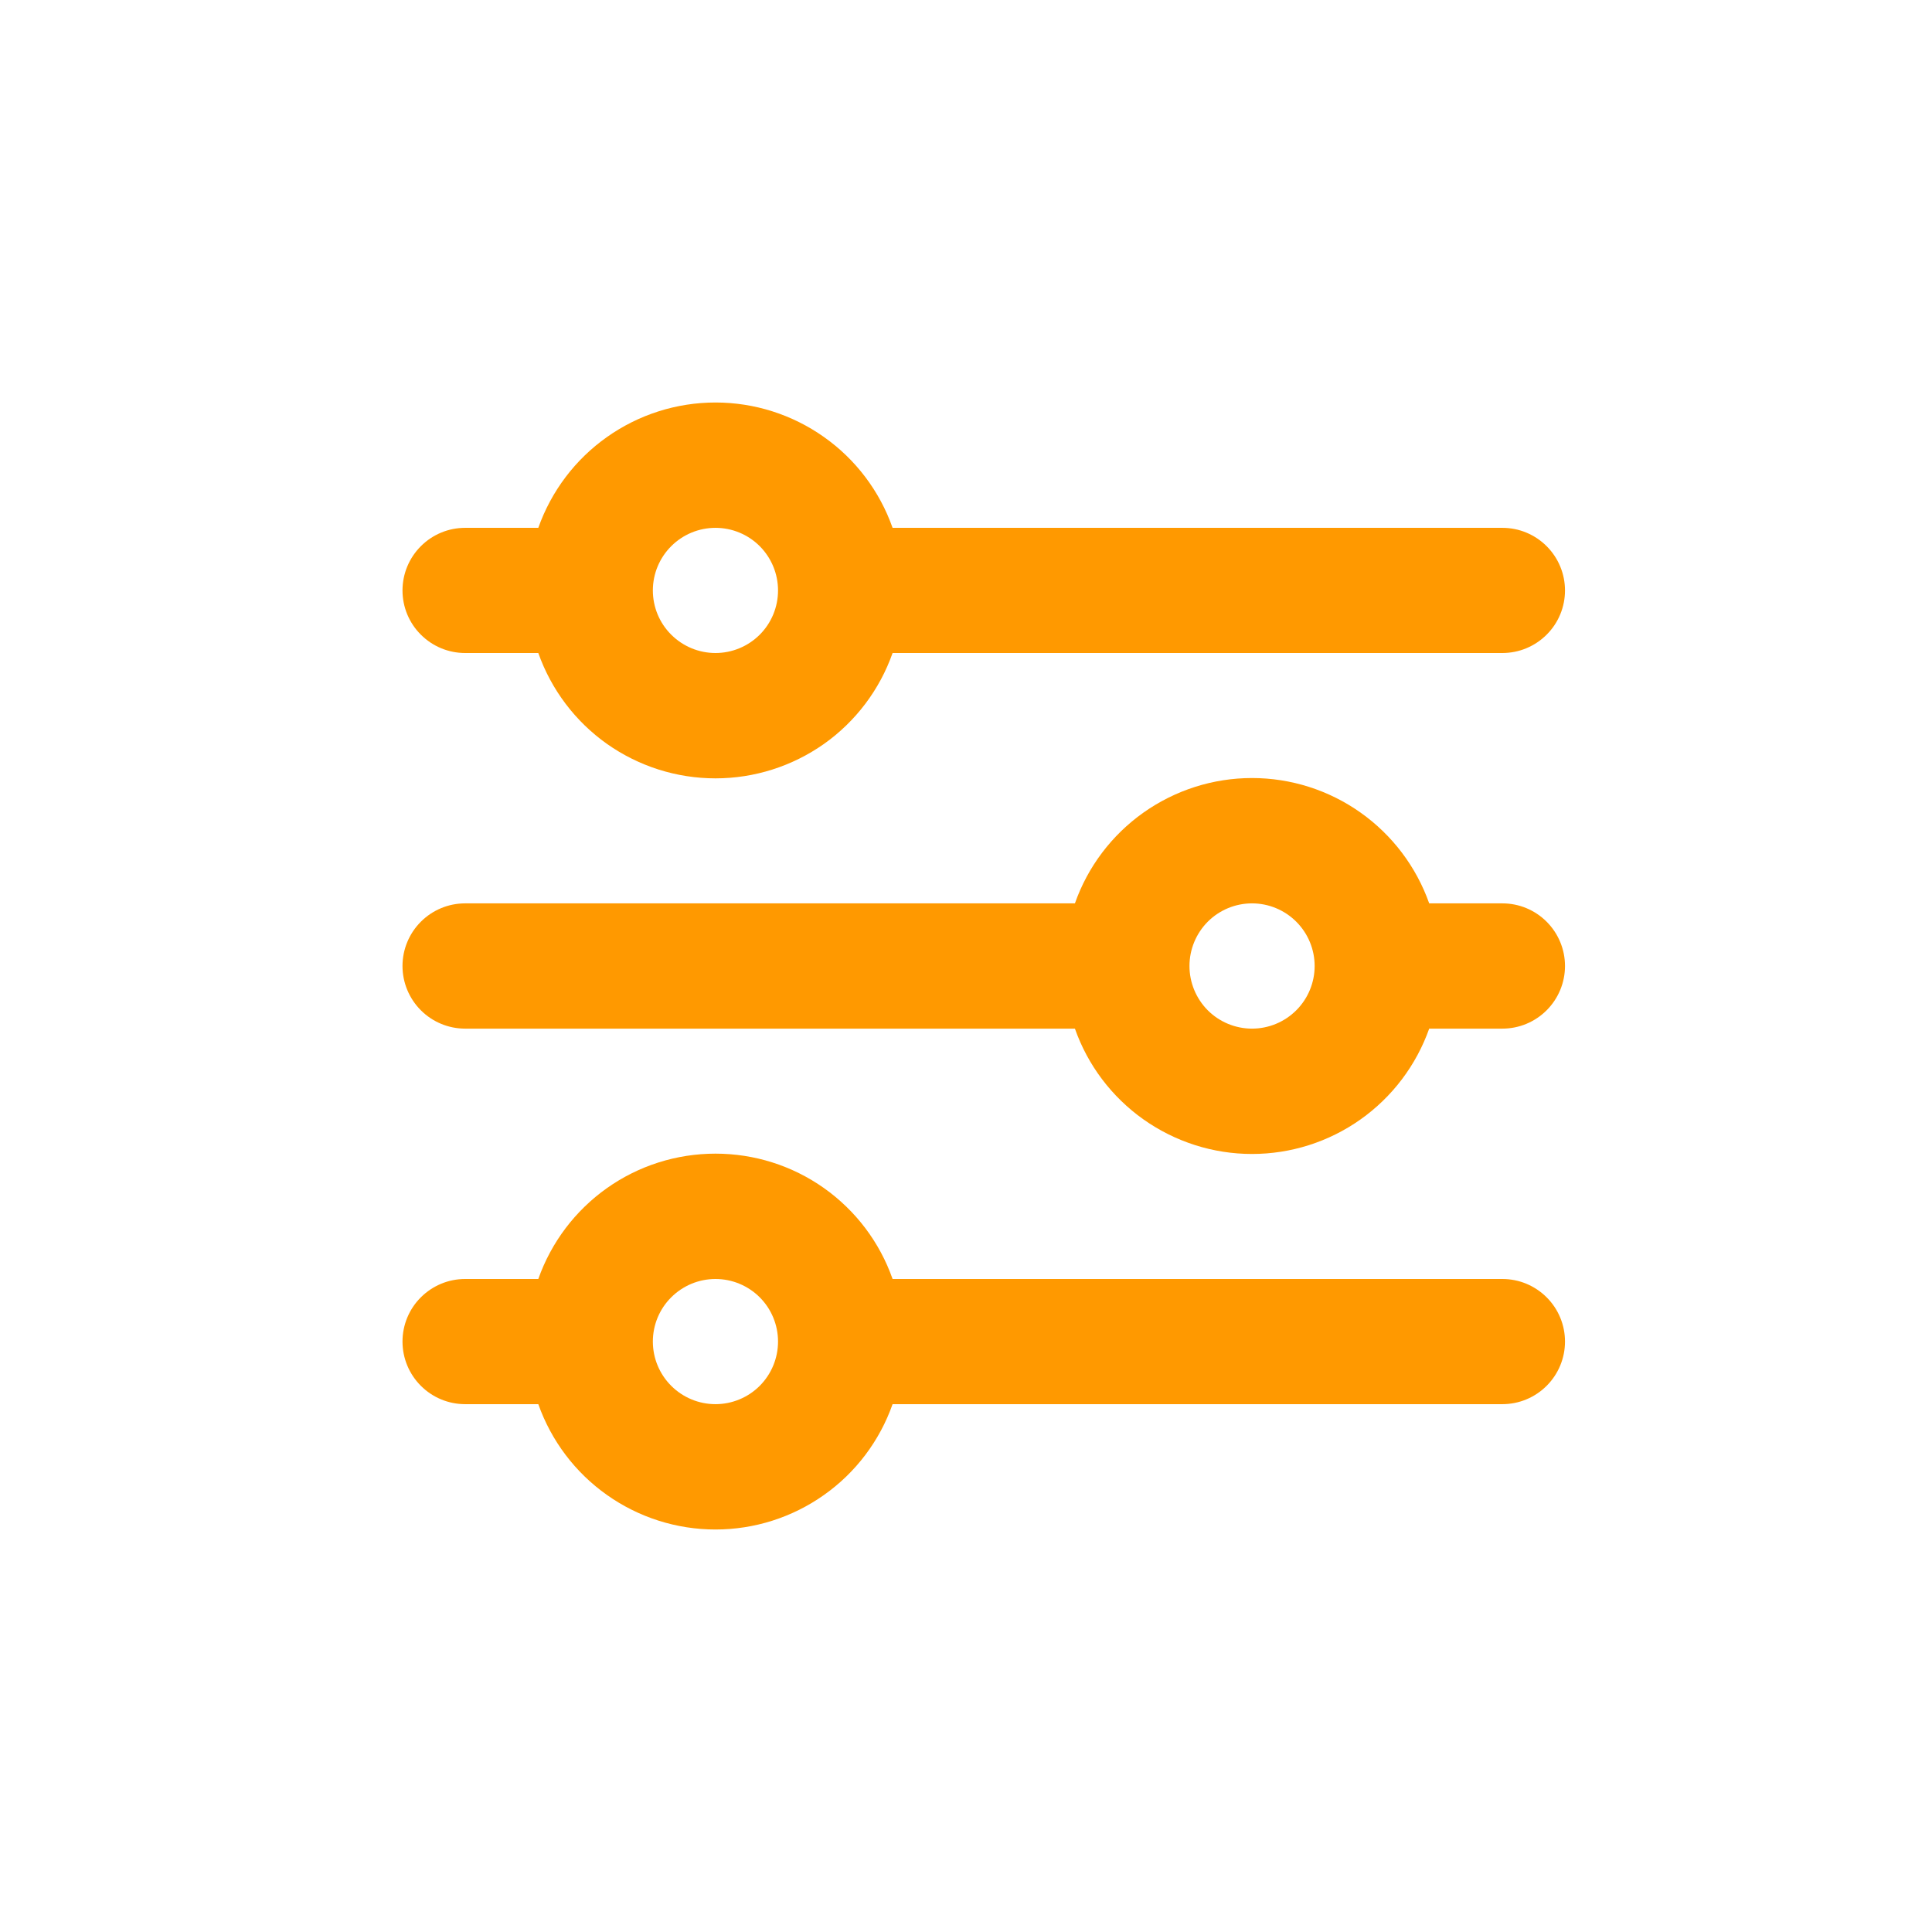 <svg width="24" height="24" viewBox="0 0 24 24" fill="none" xmlns="http://www.w3.org/2000/svg">
<path d="M8.888 6.557C8.682 6.557 8.484 6.639 8.338 6.785C8.192 6.931 8.11 7.128 8.11 7.335C8.11 7.541 8.192 7.739 8.338 7.884C8.484 8.03 8.682 8.112 8.888 8.112C9.094 8.112 9.292 8.03 9.438 7.884C9.583 7.739 9.665 7.541 9.665 7.335C9.665 7.128 9.583 6.931 9.438 6.785C9.292 6.639 9.094 6.557 8.888 6.557ZM6.687 6.557C6.848 6.102 7.146 5.707 7.54 5.429C7.934 5.15 8.405 5 8.888 5C9.371 5 9.842 5.15 10.236 5.429C10.63 5.707 10.928 6.102 11.088 6.557H18.663C18.87 6.557 19.067 6.639 19.213 6.785C19.359 6.931 19.441 7.128 19.441 7.335C19.441 7.541 19.359 7.739 19.213 7.884C19.067 8.03 18.87 8.112 18.663 8.112H11.088C10.928 8.567 10.63 8.962 10.236 9.241C9.842 9.519 9.371 9.669 8.888 9.669C8.405 9.669 7.934 9.519 7.54 9.241C7.146 8.962 6.848 8.567 6.687 8.112H5.778C5.571 8.112 5.374 8.03 5.228 7.884C5.082 7.739 5 7.541 5 7.335C5 7.128 5.082 6.931 5.228 6.785C5.374 6.639 5.571 6.557 5.778 6.557H6.687ZM15.553 11.222C15.347 11.222 15.149 11.304 15.003 11.45C14.858 11.596 14.776 11.794 14.776 12C14.776 12.206 14.858 12.404 15.003 12.55C15.149 12.696 15.347 12.778 15.553 12.778C15.759 12.778 15.957 12.696 16.103 12.55C16.249 12.404 16.331 12.206 16.331 12C16.331 11.794 16.249 11.596 16.103 11.45C15.957 11.304 15.759 11.222 15.553 11.222ZM13.353 11.222C13.513 10.767 13.811 10.373 14.205 10.094C14.6 9.815 15.07 9.665 15.553 9.665C16.036 9.665 16.507 9.815 16.901 10.094C17.295 10.373 17.593 10.767 17.754 11.222H18.663C18.87 11.222 19.067 11.304 19.213 11.45C19.359 11.596 19.441 11.794 19.441 12C19.441 12.206 19.359 12.404 19.213 12.55C19.067 12.696 18.87 12.778 18.663 12.778H17.754C17.593 13.233 17.295 13.627 16.901 13.906C16.507 14.185 16.036 14.335 15.553 14.335C15.07 14.335 14.6 14.185 14.205 13.906C13.811 13.627 13.513 13.233 13.353 12.778H5.778C5.571 12.778 5.374 12.696 5.228 12.55C5.082 12.404 5 12.206 5 12C5 11.794 5.082 11.596 5.228 11.45C5.374 11.304 5.571 11.222 5.778 11.222H13.353ZM8.888 15.888C8.682 15.888 8.484 15.97 8.338 16.116C8.192 16.261 8.11 16.459 8.11 16.665C8.11 16.872 8.192 17.069 8.338 17.215C8.484 17.361 8.682 17.443 8.888 17.443C9.094 17.443 9.292 17.361 9.438 17.215C9.583 17.069 9.665 16.872 9.665 16.665C9.665 16.459 9.583 16.261 9.438 16.116C9.292 15.97 9.094 15.888 8.888 15.888ZM6.687 15.888C6.848 15.432 7.146 15.038 7.54 14.759C7.934 14.48 8.405 14.331 8.888 14.331C9.371 14.331 9.842 14.48 10.236 14.759C10.63 15.038 10.928 15.432 11.088 15.888H18.663C18.87 15.888 19.067 15.97 19.213 16.116C19.359 16.261 19.441 16.459 19.441 16.665C19.441 16.872 19.359 17.069 19.213 17.215C19.067 17.361 18.87 17.443 18.663 17.443H11.088C10.928 17.898 10.63 18.293 10.236 18.571C9.842 18.85 9.371 19 8.888 19C8.405 19 7.934 18.85 7.54 18.571C7.146 18.293 6.848 17.898 6.687 17.443H5.778C5.571 17.443 5.374 17.361 5.228 17.215C5.082 17.069 5 16.872 5 16.665C5 16.459 5.082 16.261 5.228 16.116C5.374 15.97 5.571 15.888 5.778 15.888H6.687Z" fill="#FF9900"/>
</svg>
